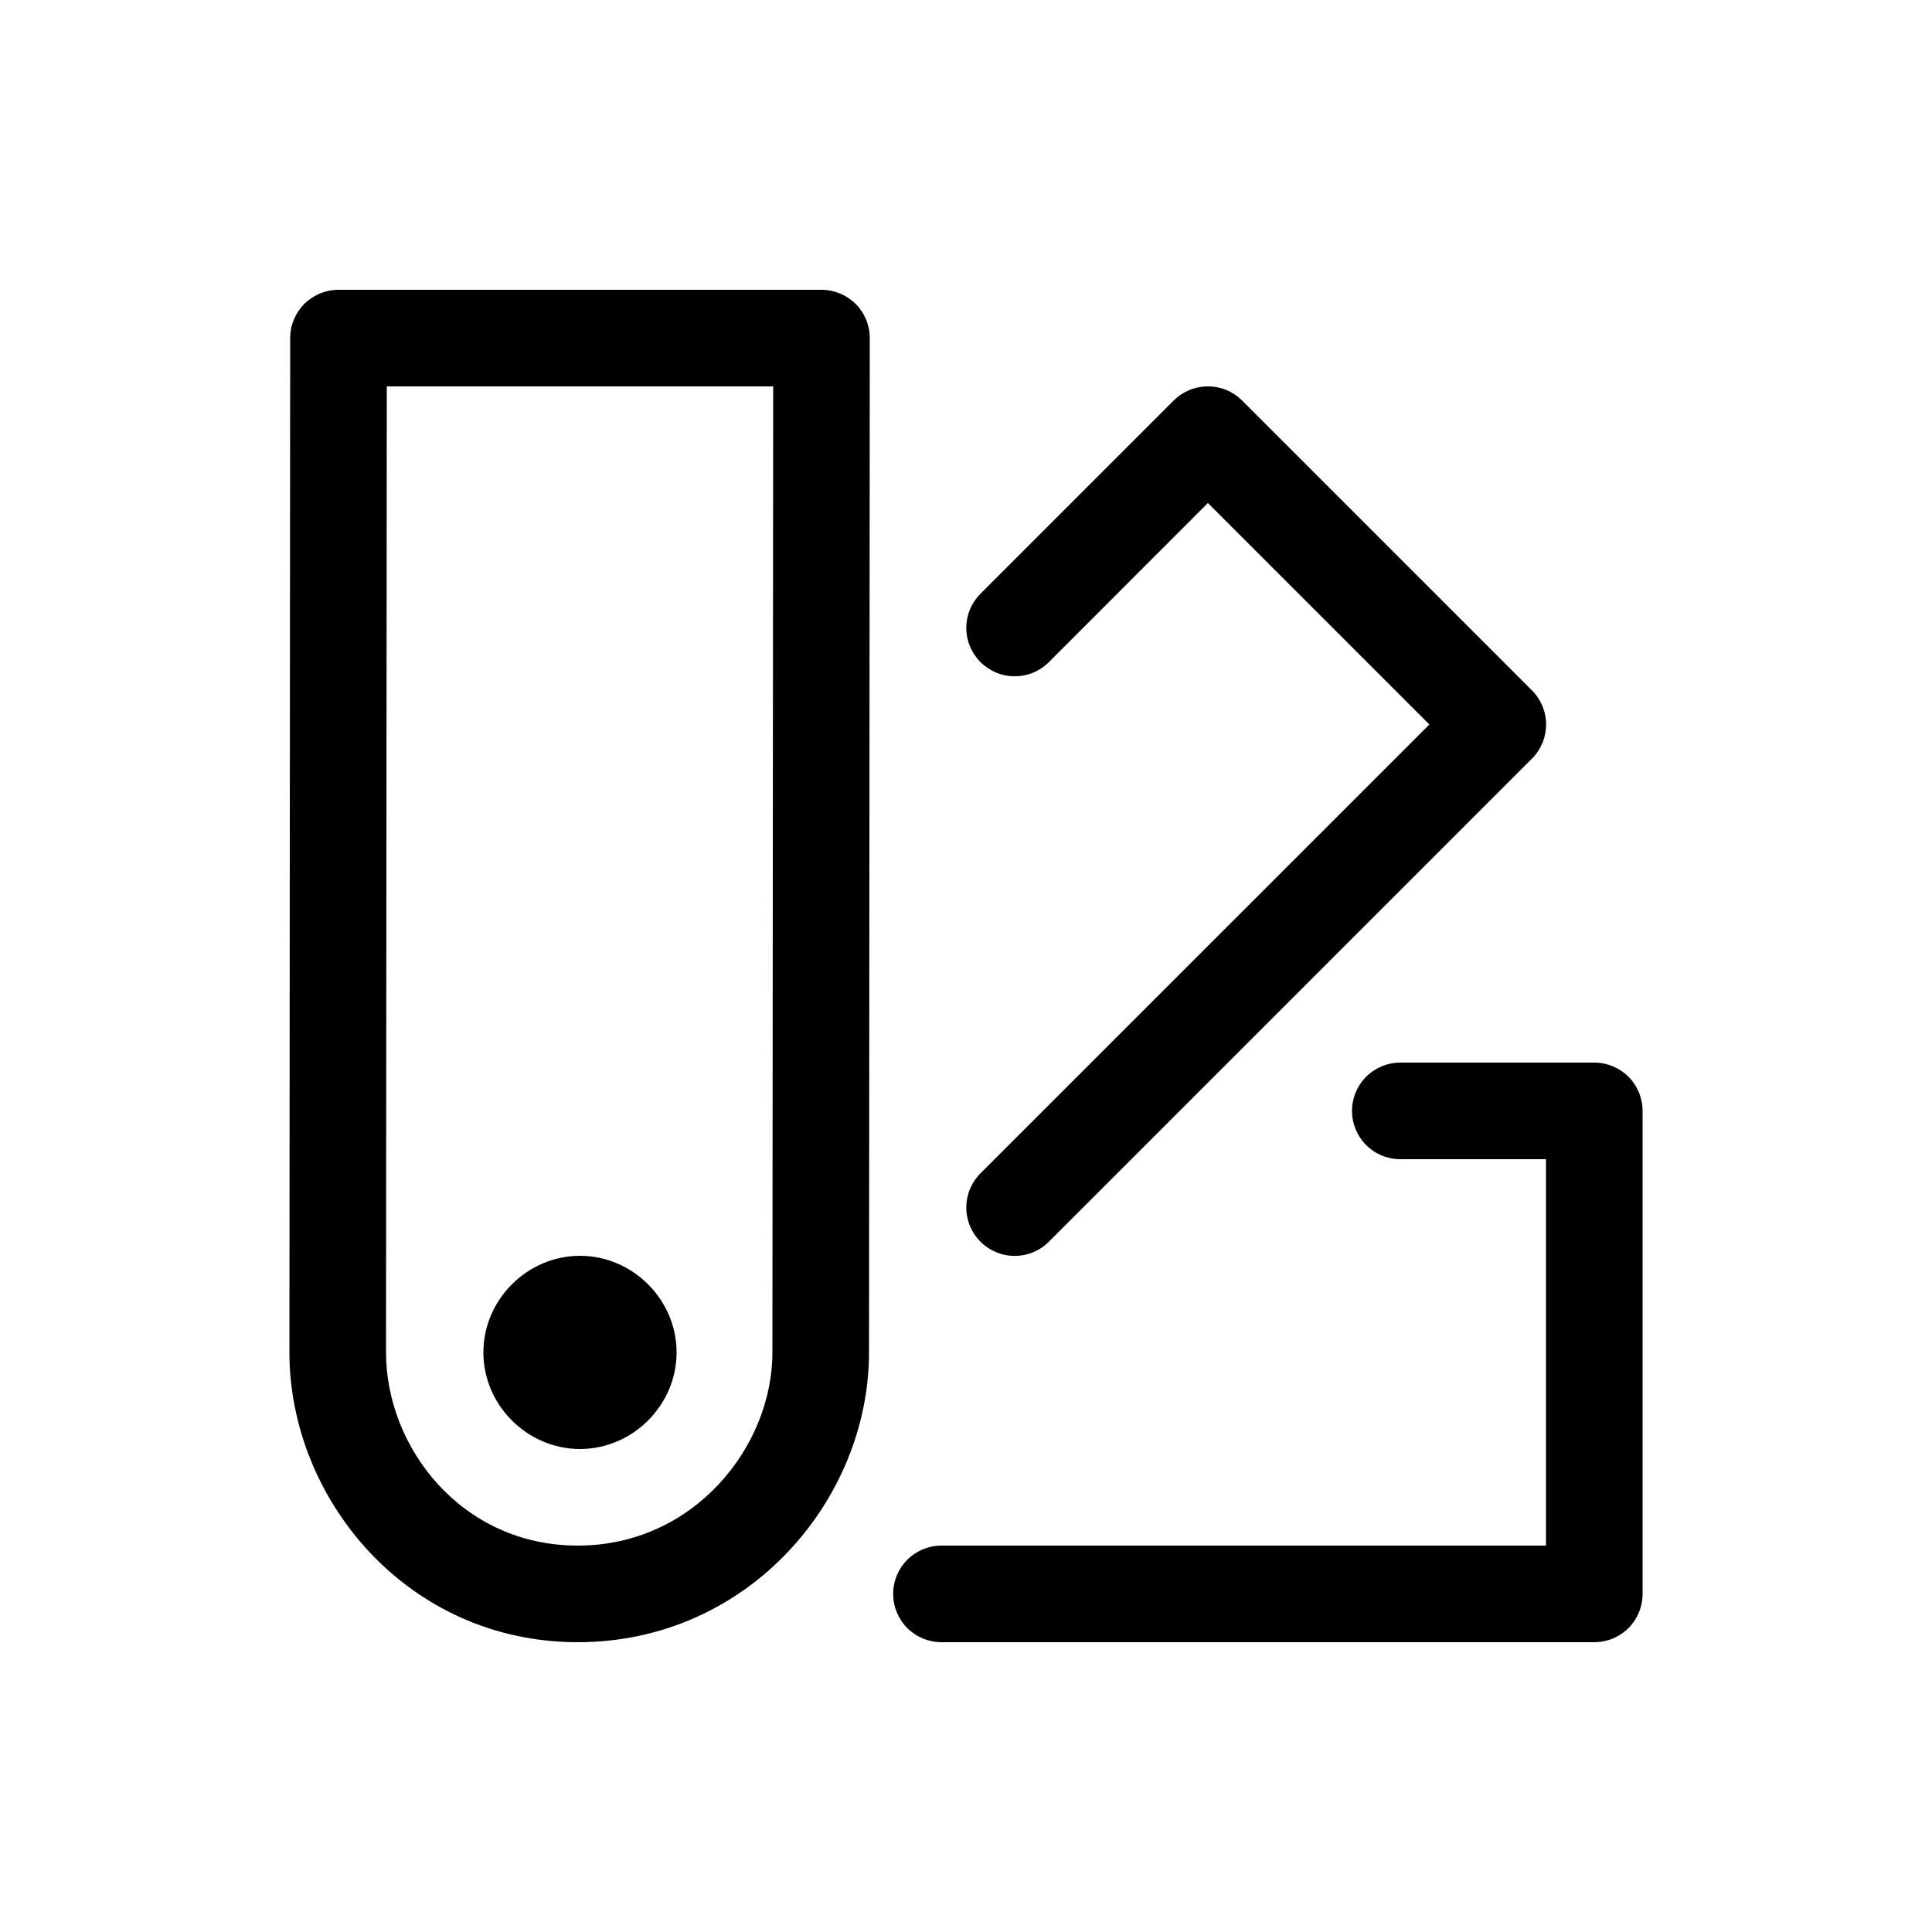 <svg width="20" height="20" viewBox="0 0 20 20" fill="none" xmlns="http://www.w3.org/2000/svg">
<path d="M3.504 3C3.371 3 3.244 3.053 3.15 3.146C3.057 3.24 3.004 3.367 3.004 3.5L2.996 14C2.996 15.517 4.216 17 5.981 17C7.746 17 8.996 15.525 8.996 14L9.004 3.5C9.004 3.367 8.951 3.24 8.858 3.146C8.764 3.053 8.637 3 8.504 3H3.504ZM4.004 4H8.004L7.996 14C7.996 14.975 7.184 16 5.981 16C4.777 16 3.996 14.983 3.996 14L4.004 4Z" fill="currentColor"/>
<path d="M14.496 11C14.363 11 14.236 11.053 14.142 11.146C14.049 11.24 13.996 11.367 13.996 11.5C13.996 11.633 14.049 11.76 14.142 11.854C14.236 11.947 14.363 12 14.496 12H16.004V16H9.746C9.613 16 9.486 16.053 9.392 16.146C9.299 16.24 9.246 16.367 9.246 16.5C9.246 16.633 9.299 16.76 9.392 16.854C9.486 16.947 9.613 17 9.746 17H16.504C16.637 17 16.764 16.947 16.858 16.854C16.951 16.76 17.004 16.633 17.004 16.5V11.5C17.004 11.367 16.951 11.24 16.858 11.146C16.764 11.053 16.637 11 16.504 11H14.496Z" fill="currentColor"/>
<path d="M12.496 4C12.366 4.002 12.242 4.054 12.15 4.146L10.15 6.146C10.104 6.192 10.067 6.248 10.041 6.308C10.016 6.369 10.003 6.434 10.003 6.5C10.003 6.566 10.016 6.631 10.041 6.692C10.067 6.752 10.104 6.808 10.15 6.854C10.197 6.901 10.252 6.937 10.312 6.963C10.373 6.988 10.438 7.001 10.504 7.001C10.57 7.001 10.635 6.988 10.696 6.963C10.756 6.937 10.812 6.901 10.858 6.854L12.504 5.207L14.797 7.5L10.15 12.146C10.056 12.24 10.003 12.367 10.003 12.5C10.003 12.633 10.056 12.76 10.15 12.854C10.244 12.948 10.371 13.001 10.504 13.001C10.637 13.001 10.764 12.948 10.858 12.854L15.858 7.854C15.905 7.808 15.941 7.752 15.967 7.692C15.992 7.631 16.005 7.566 16.005 7.5C16.005 7.434 15.992 7.369 15.967 7.308C15.941 7.248 15.905 7.192 15.858 7.146L12.858 4.146C12.81 4.099 12.754 4.061 12.692 4.036C12.63 4.011 12.563 3.999 12.496 4Z" fill="currentColor"/>
<path d="M6.004 13C5.458 13 5.004 13.454 5.004 14C5.004 14.546 5.458 15 6.004 15C6.55 15 7.004 14.546 7.004 14C7.004 13.454 6.55 13 6.004 13Z" fill="currentColor"/>
</svg>
